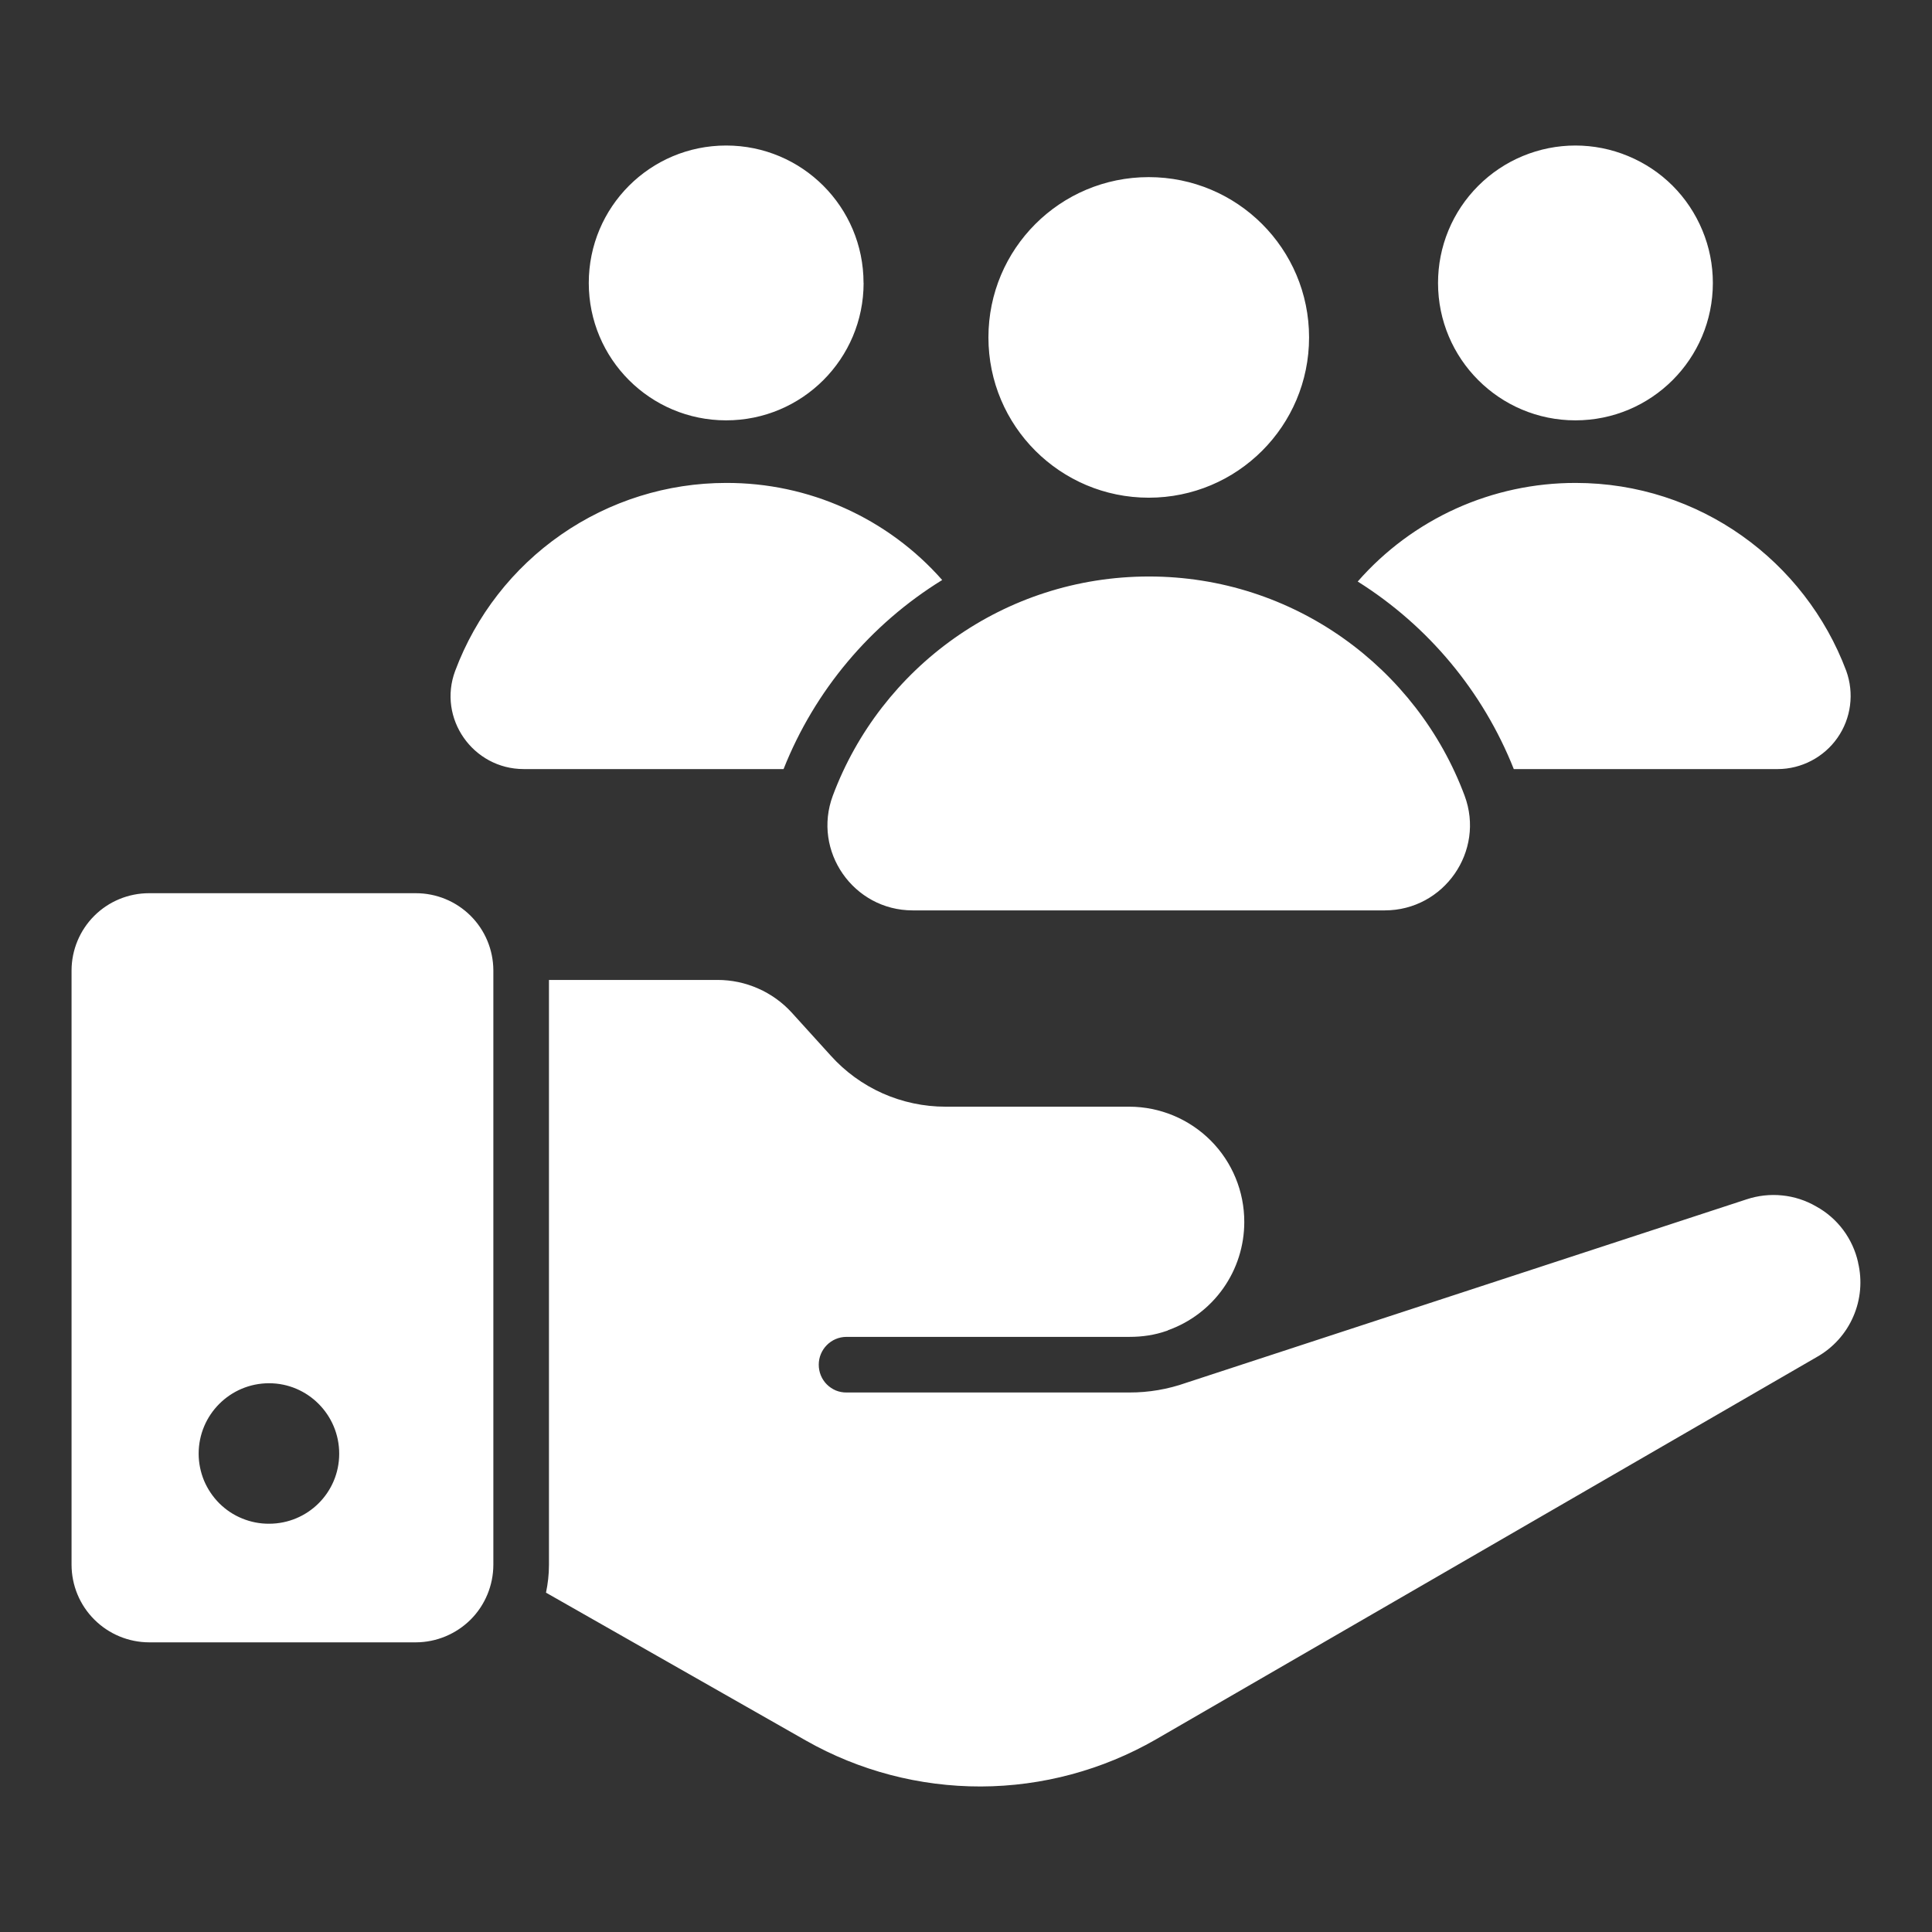 <svg width="28" height="28" viewBox="0 0 28 28" fill="none" xmlns="http://www.w3.org/2000/svg">
<rect x="0" y="0" width="28" height="28" fill="#333333" stroke="none"/>
<path d="M6.027 12.945H2.16C1.863 12.945 1.578 13.062 1.367 13.272C1.157 13.481 1.038 13.766 1.037 14.063V22.679C1.038 22.977 1.156 23.262 1.367 23.472C1.577 23.682 1.862 23.801 2.16 23.802H6.028C6.325 23.801 6.61 23.682 6.821 23.472C7.031 23.262 7.149 22.976 7.15 22.679V14.063C7.149 13.766 7.03 13.481 6.82 13.272C6.609 13.062 6.324 12.945 6.027 12.945ZM3.9 22.083C3.767 22.084 3.634 22.058 3.51 22.007C3.386 21.957 3.274 21.882 3.179 21.788C3.084 21.693 3.009 21.581 2.957 21.458C2.906 21.334 2.879 21.202 2.879 21.068C2.879 20.504 3.336 20.047 3.9 20.047C4.459 20.047 4.916 20.504 4.916 21.068C4.916 21.632 4.459 22.083 3.9 22.083ZM26.929 18.296C26.891 18.125 26.817 17.965 26.713 17.825C26.608 17.685 26.475 17.569 26.322 17.485C26.171 17.397 26.002 17.342 25.828 17.325C25.654 17.307 25.478 17.327 25.312 17.382L17.19 20.041C16.926 20.134 16.648 20.182 16.368 20.181H12.269C12.216 20.182 12.164 20.172 12.114 20.152C12.065 20.131 12.021 20.102 11.983 20.064C11.946 20.027 11.916 19.982 11.896 19.933C11.876 19.884 11.866 19.831 11.866 19.778C11.866 19.558 12.044 19.375 12.269 19.375H16.368C16.556 19.375 16.733 19.349 16.905 19.289C16.91 19.289 16.916 19.284 16.921 19.284L16.927 19.279C17.25 19.164 17.531 18.951 17.729 18.67C17.927 18.389 18.033 18.054 18.033 17.71C18.034 17.268 17.859 16.843 17.547 16.53C17.234 16.217 16.811 16.04 16.368 16.039H13.704C13.389 16.039 13.079 15.973 12.792 15.846C12.505 15.718 12.248 15.531 12.039 15.298L11.474 14.675C11.338 14.526 11.172 14.407 10.987 14.326C10.802 14.244 10.602 14.202 10.4 14.202H7.956V22.68C7.956 22.82 7.94 22.953 7.913 23.082L11.679 25.225C12.452 25.664 13.327 25.893 14.216 25.891C15.106 25.888 15.979 25.653 16.75 25.21L26.332 19.666C26.567 19.533 26.752 19.328 26.859 19.081C26.967 18.834 26.991 18.558 26.928 18.296L26.929 18.296ZM13.655 8.406C12.614 9.048 11.807 10.009 11.356 11.146H7.591C6.854 11.146 6.339 10.41 6.597 9.722C6.896 8.923 7.433 8.233 8.134 7.747C8.836 7.26 9.669 6.999 10.523 6.999C11.116 6.997 11.701 7.121 12.241 7.364C12.782 7.607 13.264 7.962 13.655 8.406ZM12.516 4.101C12.516 5.201 11.625 6.092 10.524 6.092C9.423 6.092 8.533 5.201 8.533 4.101C8.533 3 9.423 2.109 10.524 2.109C11.625 2.109 12.515 3 12.515 4.1L12.516 4.101ZM25.763 11.146H21.939C21.493 10.023 20.701 9.071 19.677 8.428C20.071 7.978 20.556 7.618 21.101 7.371C21.646 7.125 22.238 6.998 22.836 6.999C24.63 6.999 26.16 8.132 26.757 9.722C26.815 9.882 26.834 10.054 26.812 10.223C26.79 10.392 26.728 10.553 26.63 10.693C26.533 10.832 26.403 10.946 26.252 11.025C26.101 11.104 25.933 11.146 25.763 11.146ZM24.824 4.101C24.824 5.201 23.933 6.092 22.832 6.092C21.732 6.092 20.841 5.201 20.841 4.101C20.841 3.839 20.892 3.581 20.992 3.339C21.092 3.097 21.239 2.878 21.424 2.693C21.609 2.508 21.828 2.361 22.07 2.261C22.311 2.161 22.57 2.109 22.832 2.109C23.094 2.109 23.353 2.161 23.594 2.261C23.836 2.361 24.056 2.507 24.241 2.692C24.426 2.877 24.572 3.097 24.672 3.338C24.773 3.58 24.824 3.839 24.824 4.101ZM20.069 13.194C20.927 13.194 21.526 12.335 21.226 11.531C20.534 9.677 18.747 8.355 16.652 8.355C14.551 8.355 12.763 9.677 12.07 11.531C11.77 12.335 12.369 13.194 13.227 13.194H20.069ZM18.972 4.89C18.972 6.174 17.932 7.213 16.649 7.213C15.365 7.213 14.325 6.174 14.325 4.89C14.325 3.606 15.364 2.567 16.648 2.567C17.932 2.567 18.972 3.606 18.972 4.89Z" fill="white"/>
</svg>
